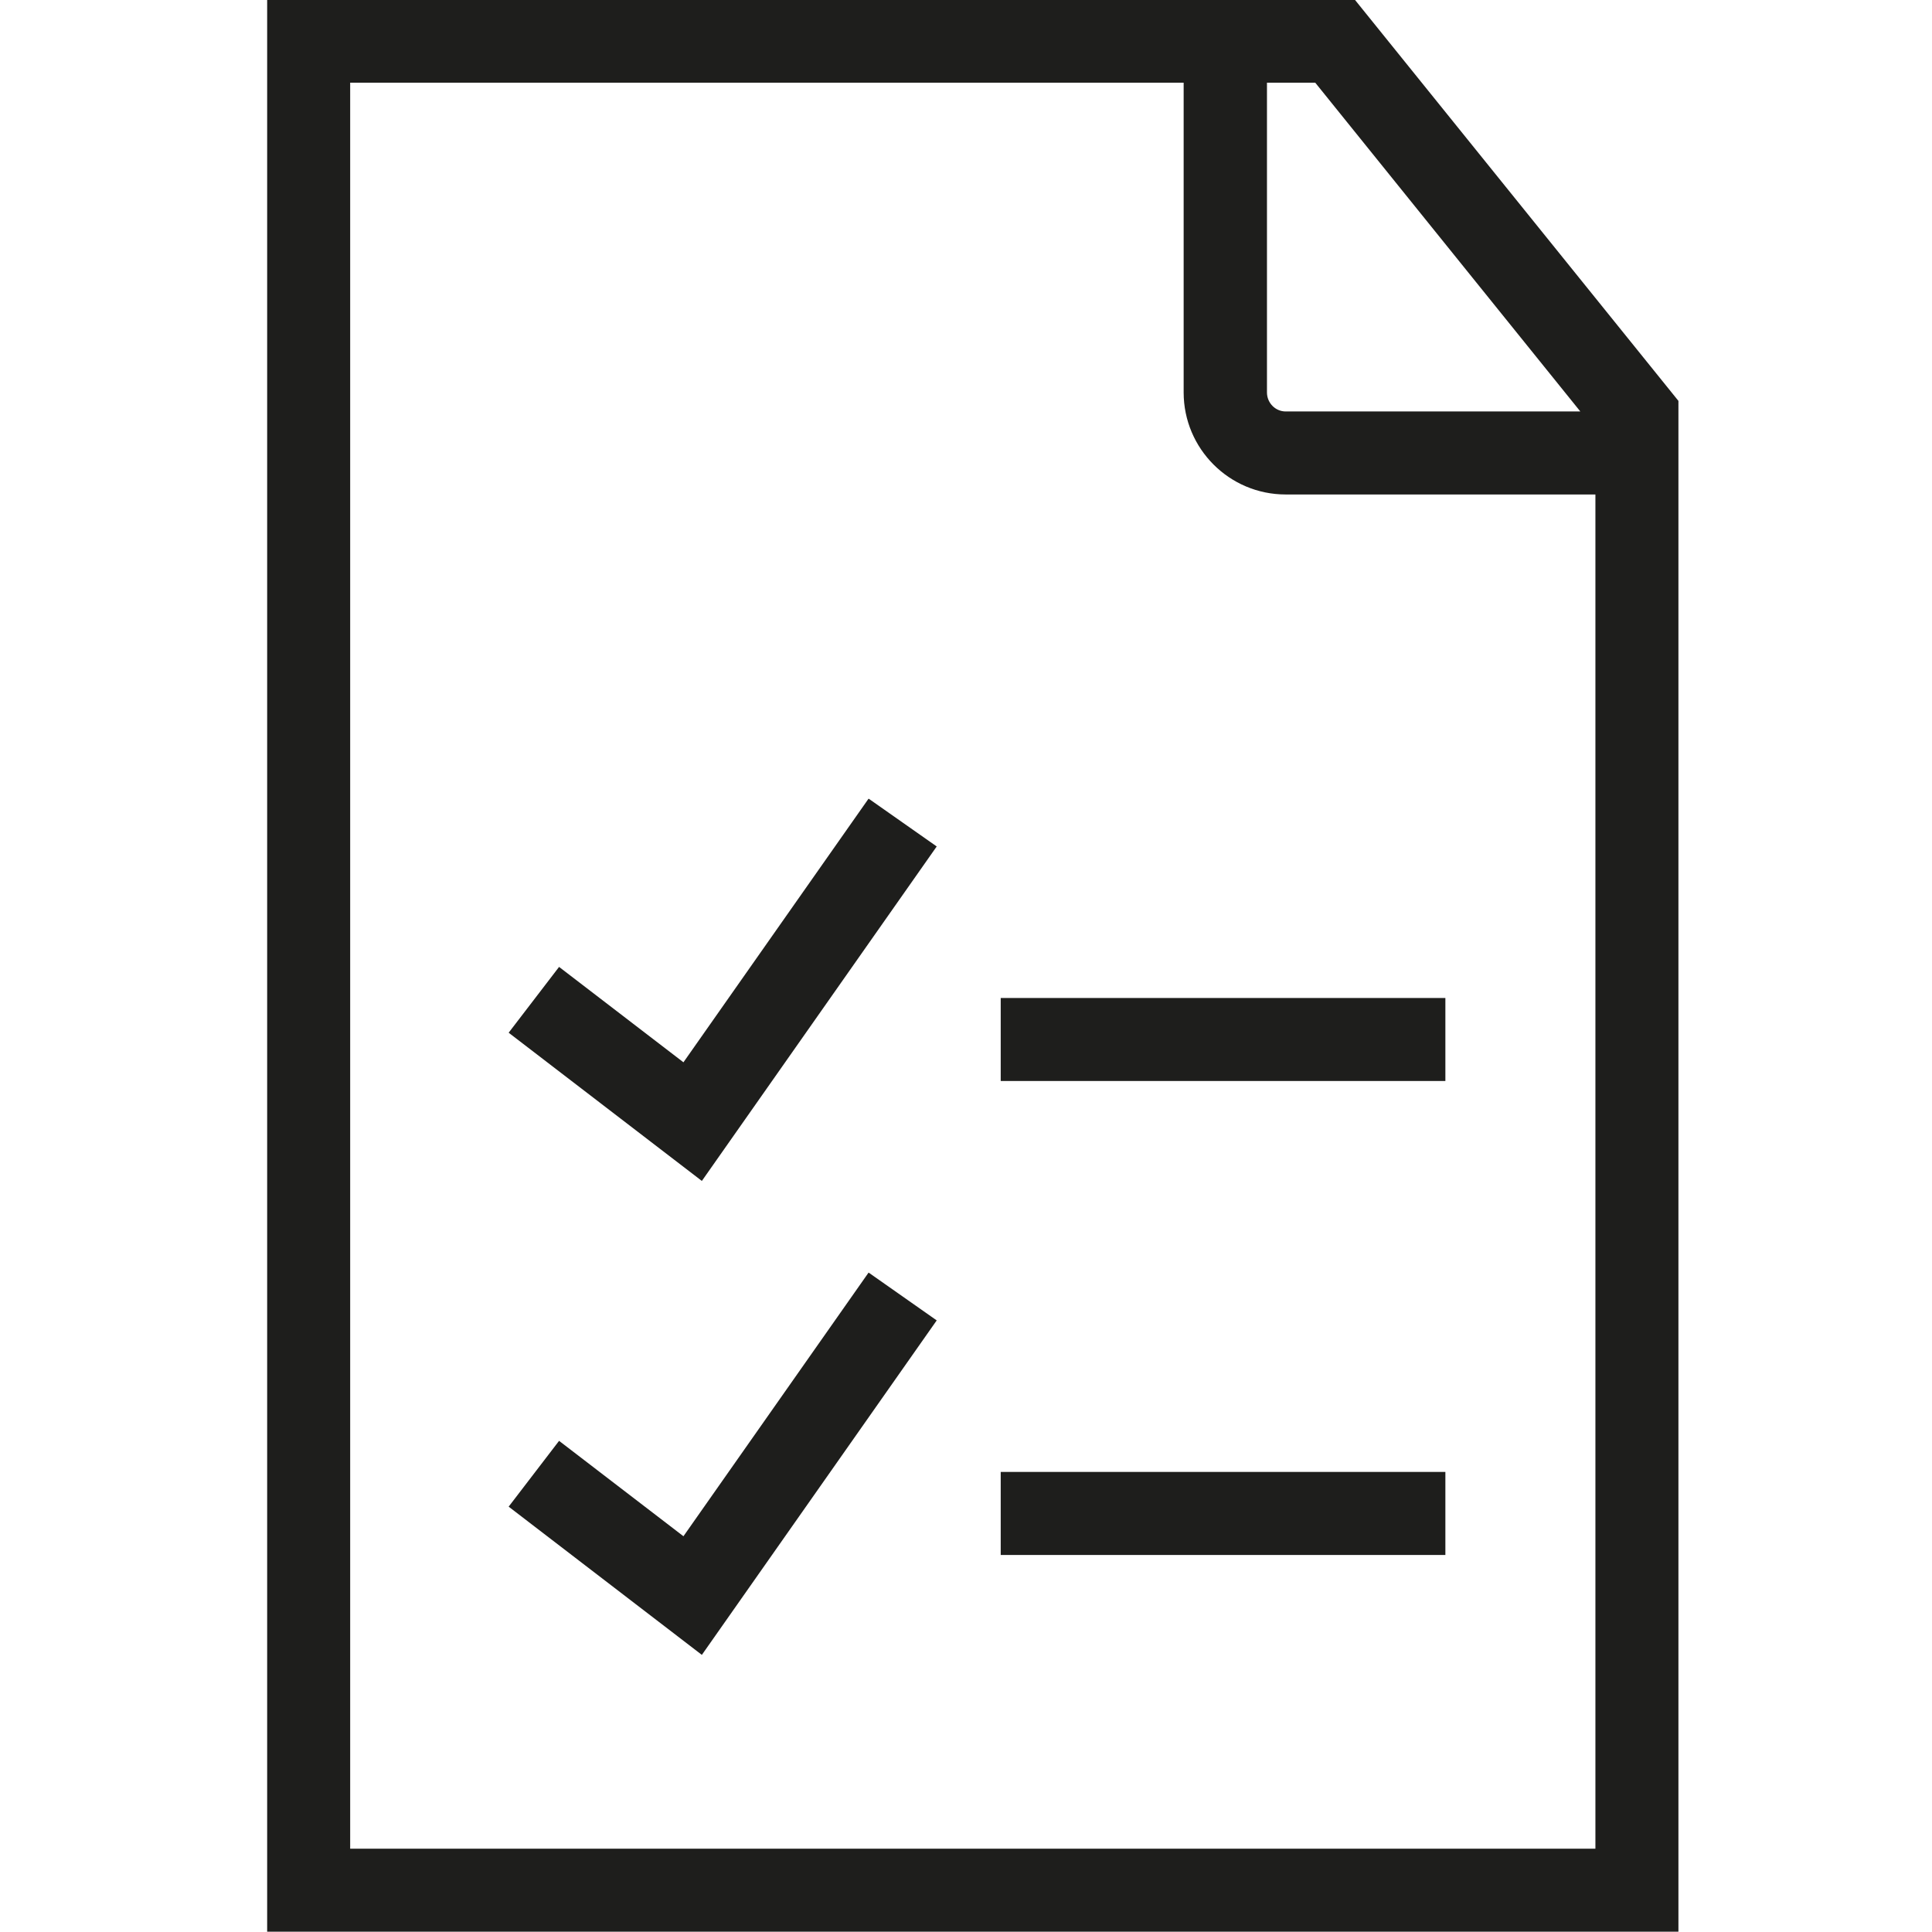 <svg viewBox="0 0 64 64" xmlns="http://www.w3.org/2000/svg">
  <path fill="#1e1e1c" d="M44.88-.01H8.85v64H55.6V13.28zm7.47 13.64h-9.76c-.34 0-.62-.28-.62-.63V2.74h1.6zM11.6 61.24V2.74h27.61V13c0 1.86 1.51 3.38 3.38 3.38h10.26v44.86zm21.55-28.18h14.73v2.75H33.15zm-4.37-6.6 2.25 1.58-7.78 11.08-6.4-4.91 1.67-2.18 4.12 3.16 6.13-8.73Zm4.37 22.3h14.73v2.75H33.15zm-4.37-6.6 2.25 1.58-7.78 11.08-6.4-4.91 1.67-2.18 4.12 3.16 6.13-8.73Z"/>
</svg>
